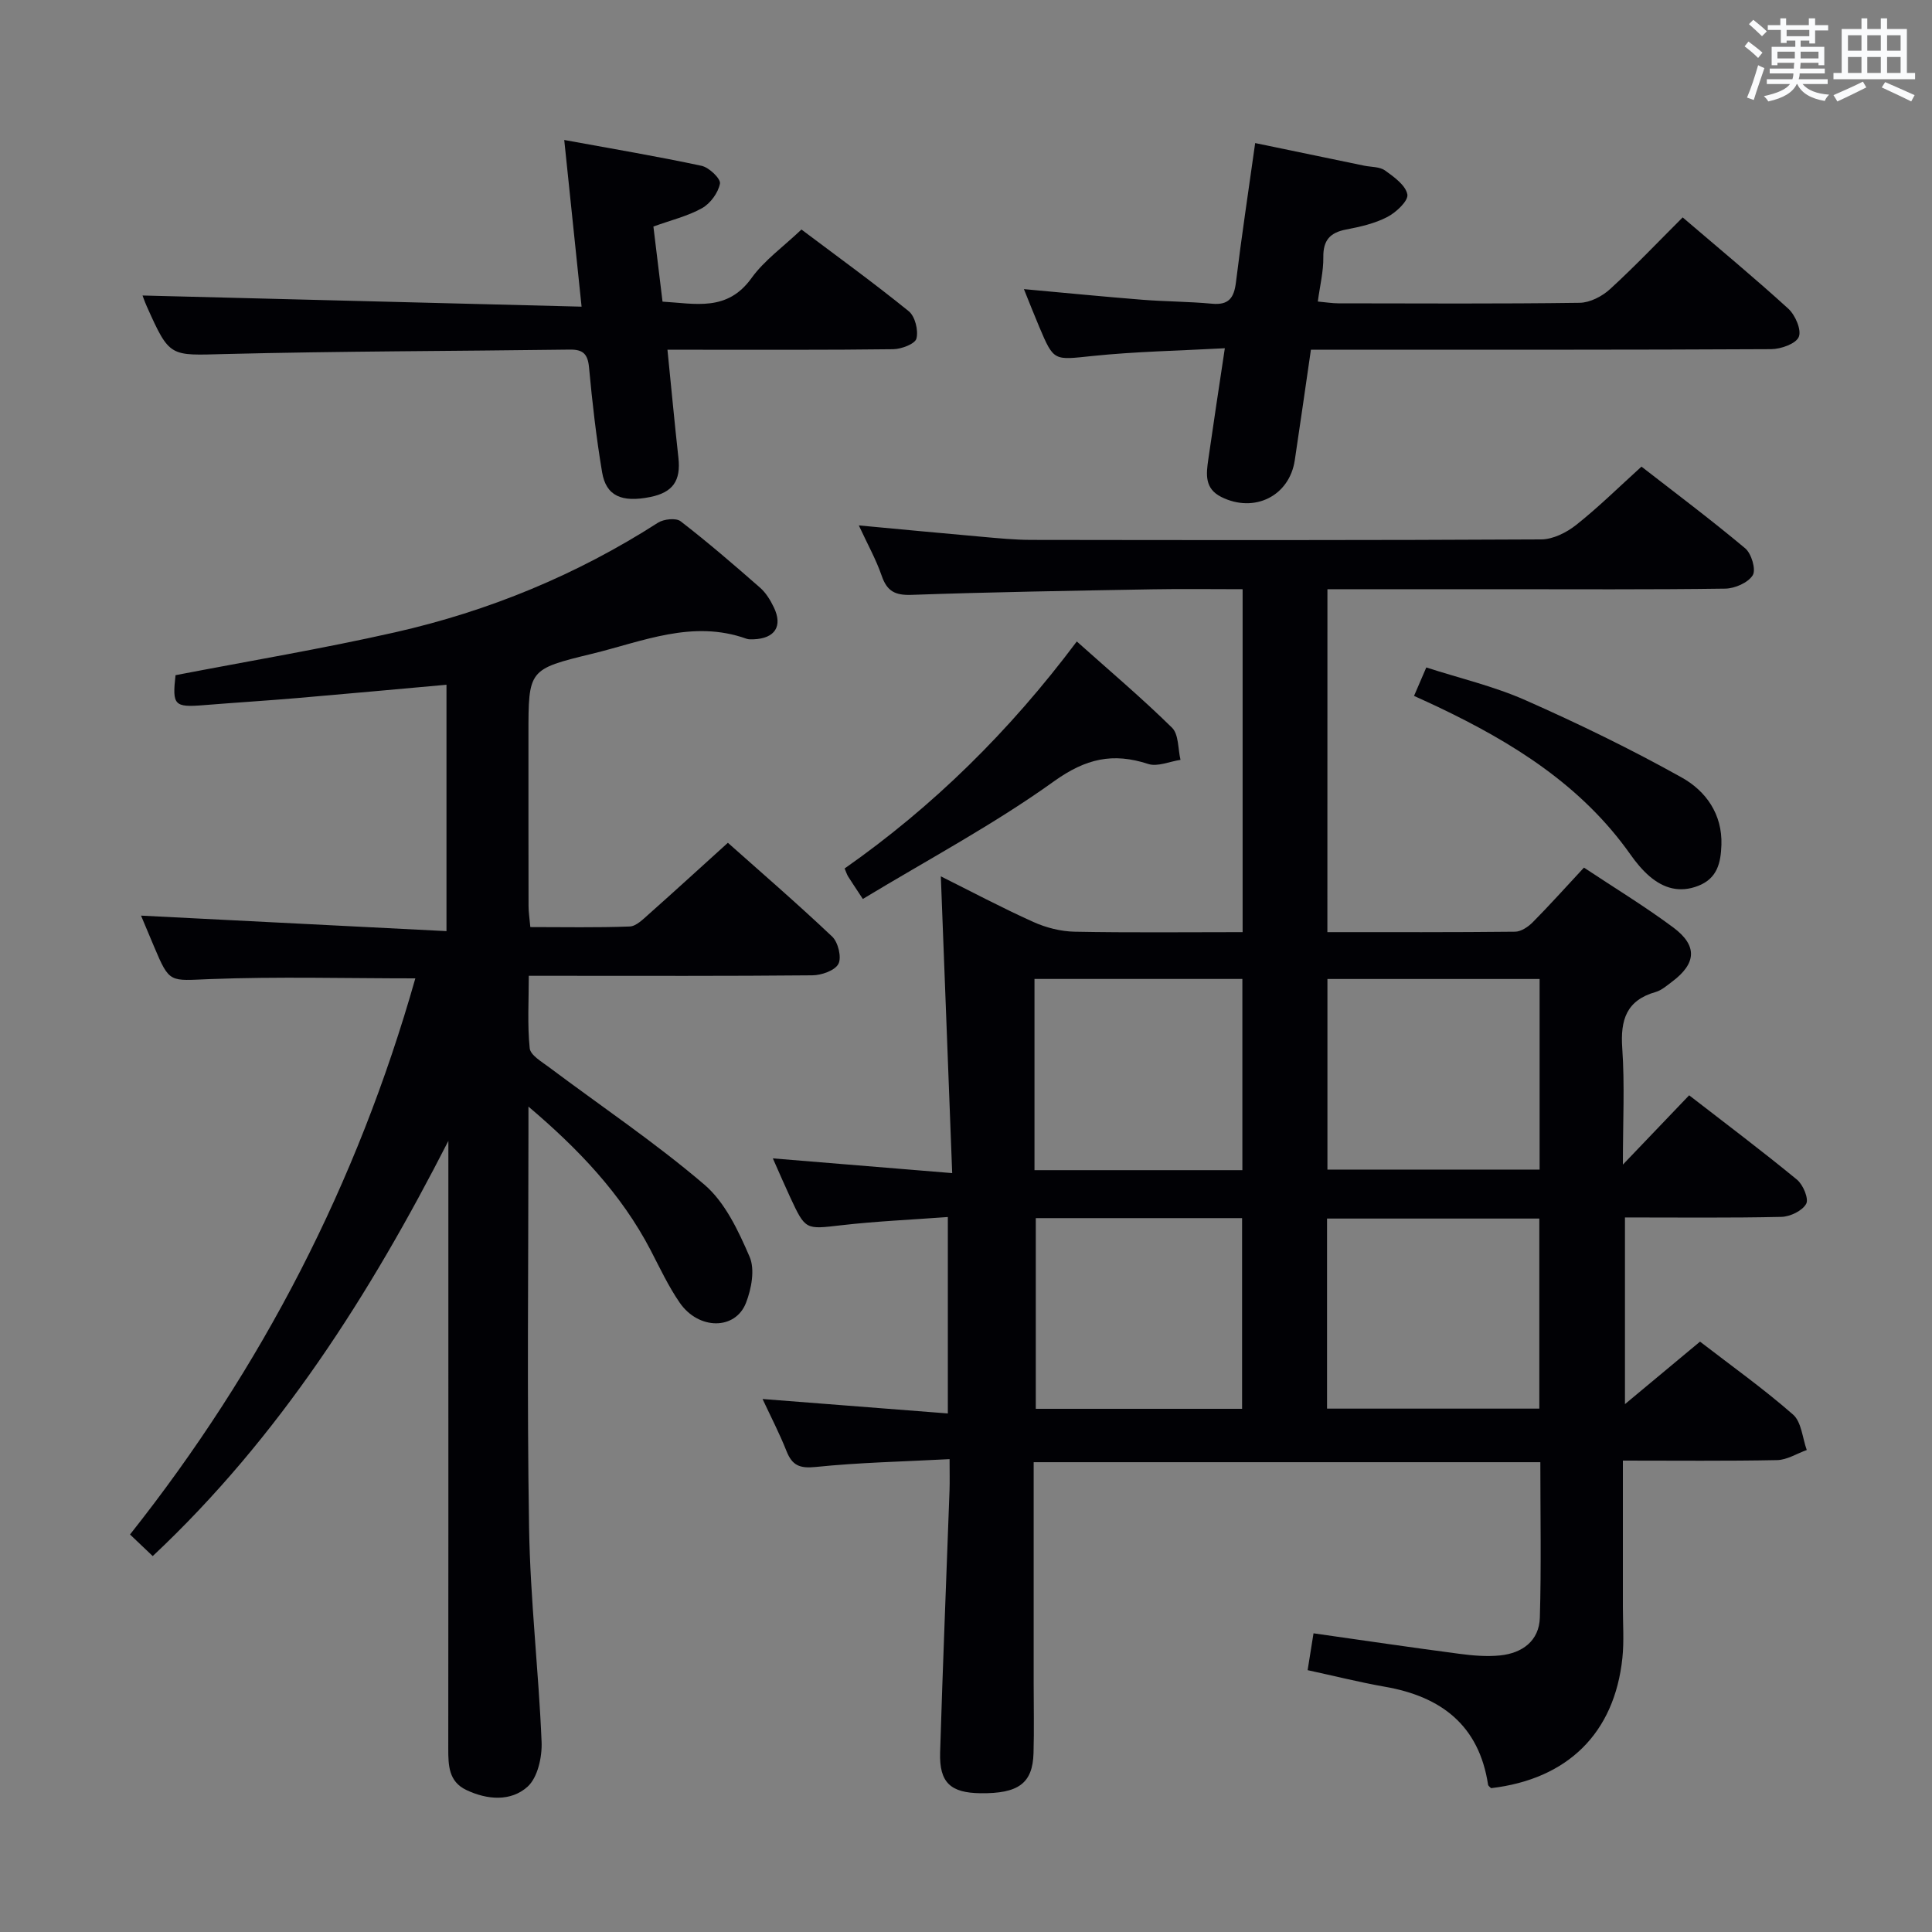 <svg enable-background="new 0 0 400 400" viewBox="0 0 400 400" xmlns="http://www.w3.org/2000/svg"><rect x="0" y="0" width="400" height="400" fill="#808080" stroke="none"/><g fill="#010105"><path d="m274.82 192.99c13.22 0 26.04.05 38.86-.09 1.24-.01 2.72-1.01 3.66-1.96 3.51-3.54 6.83-7.26 10.6-11.31 6.15 4.09 12.53 7.96 18.49 12.39 5.08 3.78 4.79 7.47-.27 11.25-1.06.79-2.15 1.76-3.37 2.11-6.06 1.72-7.33 5.77-6.92 11.63.53 7.58.13 15.22.13 24.11 5-5.23 9.18-9.6 13.72-14.35 7.48 5.79 15.03 11.47 22.32 17.46 1.27 1.04 2.49 3.96 1.91 5.01-.79 1.44-3.3 2.65-5.11 2.7-10.66.24-21.32.12-32.41.12v38.65c5.25-4.38 10.26-8.54 15.54-12.94 6.51 5.02 13.15 9.75 19.26 15.1 1.75 1.53 1.94 4.84 2.84 7.34-2.05.73-4.08 2.05-6.14 2.09-10.46.21-20.93.1-31.93.1v30.36c0 3.5.26 7.03-.1 10.49-1.63 15.58-11.33 25.11-27.19 26.97-.22-.24-.58-.45-.62-.72-1.88-12.3-9.7-18.25-21.37-20.28-5.2-.91-10.34-2.21-15.99-3.43.42-2.59.8-4.97 1.22-7.63 10.26 1.46 20.2 2.93 30.17 4.24 2.79.37 5.67.62 8.45.34 4.6-.47 8.1-3.01 8.24-7.84.31-10.62.1-21.26.1-32.17-35.06 0-69.8 0-104.9 0v45.75c0 4.83.11 9.67-.03 14.5-.18 6.23-3.12 8.38-10.96 8.29-6.21-.07-8.56-2.19-8.38-8.4.55-18.12 1.3-36.23 1.95-54.34.06-1.79.01-3.59.01-6.43-9.61.51-18.7.69-27.71 1.62-3.32.34-4.87-.31-6.05-3.28-1.46-3.68-3.29-7.21-4.96-10.79 12.83 1 25.38 1.98 38.36 2.99 0-13.99 0-27.05 0-40.67-7.52.56-14.8.87-22.02 1.7-7.44.85-7.43 1.07-10.62-5.79-1.11-2.39-2.15-4.8-3.59-8.05 12.44 1.02 24.16 1.99 37.13 3.05-.8-20.92-1.56-40.93-2.35-61.44 6.22 3.1 12.6 6.49 19.17 9.45 2.62 1.18 5.66 1.95 8.53 2.01 11.48.22 22.96.09 34.78.09 0-23.74 0-47.14 0-71-6.37 0-12.5-.09-18.63.02-16.64.3-33.28.56-49.91 1.15-3.43.12-5.09-.76-6.19-3.97-1.18-3.41-2.97-6.6-4.73-10.41 8.86.82 17.1 1.62 25.34 2.34 3.48.31 6.96.66 10.45.66 35.16.05 70.32.09 105.48-.1 2.45-.01 5.26-1.42 7.25-3 4.55-3.6 8.71-7.71 13.52-12.07 6.64 5.17 14.22 10.84 21.47 16.91 1.3 1.08 2.28 4.41 1.57 5.57-.96 1.55-3.7 2.75-5.69 2.78-15.66.22-31.33.12-46.99.12-11.65 0-23.31 0-35.38 0-.01 23.65-.01 47.02-.01 71zm.01 9.7v39.46h43.93c0-13.36 0-26.27 0-39.46-14.65 0-29.06 0-43.93 0zm-60.65-.01v39.59h43.04c0-13.31 0-26.32 0-39.59-14.42 0-28.48 0-43.04 0zm60.57 88.96h43.95c0-13.29 0-26.22 0-39.35-14.73 0-29.17 0-43.95 0zm-60.3-39.44v39.48h42.71c0-13.33 0-26.34 0-39.48-14.38 0-28.32 0-42.71 0z"/><path d="m109.41 229.11v5.27c0 27.32-.32 54.65.13 81.97.24 14.77 1.98 29.51 2.59 44.28.13 3.13-.8 7.39-2.91 9.29-3.45 3.11-8.35 2.74-12.69.67-3.65-1.74-3.72-5.1-3.72-8.54.03-30.49.02-60.98.02-91.47 0-11.46 0-22.91 0-34.37-16.21 31.72-35 61.36-61.21 85.96-1.64-1.57-3.08-2.93-4.7-4.47 27.35-34.51 47.06-72.76 59.07-115.14-14.38 0-28.47-.39-42.52.15-8.36.32-8.33.97-11.58-6.74-1.02-2.43-2.04-4.86-2.69-6.4 20.82 1.06 41.8 2.12 63.24 3.21 0-17.68 0-34.21 0-51.01-10.41.93-20.62 1.88-30.83 2.75-6.46.55-12.93.95-19.38 1.47-6.15.5-6.59.04-5.89-6.2 15.23-2.94 30.43-5.48 45.43-8.87 19.41-4.39 37.64-11.9 54.46-22.7 1.19-.76 3.73-1.03 4.68-.3 5.66 4.37 11.08 9.04 16.46 13.76 1.21 1.06 2.13 2.58 2.84 4.05 1.89 3.92.24 6.46-4.18 6.63-.5.02-1.03.04-1.49-.12-11.16-4-21.51.58-32.01 3.13-13.14 3.19-13.12 3.27-13.12 16.72 0 11.83-.01 23.66.02 35.49 0 1.3.21 2.59.37 4.36 7 0 13.79.14 20.57-.12 1.36-.05 2.79-1.52 3.98-2.57 5.35-4.75 10.62-9.58 16.35-14.76 6.6 5.88 14.26 12.48 21.6 19.43 1.23 1.17 1.99 4.32 1.28 5.65-.74 1.39-3.52 2.35-5.42 2.36-17.49.17-34.99.1-52.48.1-1.82 0-3.65 0-6.2 0 0 5.17-.31 10.13.19 15 .15 1.44 2.49 2.79 4.02 3.94 10.75 8.06 21.96 15.59 32.15 24.3 4.29 3.67 7.04 9.57 9.36 14.94 1.13 2.62.38 6.63-.75 9.53-2.21 5.68-9.83 5.63-13.73-.04-2.34-3.4-4.12-7.21-6.03-10.89-6.08-11.67-14.97-20.96-25.28-29.7z"/><path d="m271.41 72.41c-1.18 8.12-2.23 15.5-3.34 22.88-1.12 7.43-8.38 11-15.2 7.61-3.52-1.75-3.14-4.75-2.71-7.75 1.05-7.36 2.18-14.71 3.43-23.05-9.58.52-18.51.68-27.37 1.6-8.03.83-8 1.2-11.05-6.01-1.03-2.43-1.99-4.88-3.18-7.83 8.45.77 16.47 1.56 24.51 2.2 4.8.38 9.63.37 14.43.82 3.49.33 4.57-1.23 4.96-4.44 1.15-9.37 2.56-18.72 3.98-28.82 7.79 1.62 15.18 3.15 22.56 4.68 1.46.3 3.21.2 4.32.99 1.87 1.34 4.28 3.07 4.63 4.97.24 1.3-2.33 3.73-4.16 4.67-2.6 1.35-5.61 2.03-8.53 2.59-3.33.64-4.76 2.23-4.71 5.73.04 2.94-.7 5.88-1.14 9.18 1.7.15 2.98.37 4.26.37 16.65.02 33.31.12 49.96-.11 2.13-.03 4.64-1.33 6.27-2.82 5.15-4.71 9.96-9.78 15.05-14.86 7.36 6.3 14.77 12.43 21.87 18.9 1.44 1.32 2.77 4.4 2.17 5.84-.59 1.42-3.69 2.52-5.7 2.54-29.64.16-59.29.11-88.93.11-1.98.01-3.95.01-6.38.01z"/><path d="m120.41 63.49c-1.25-12-2.35-22.66-3.59-34.51 10.03 1.84 19.28 3.39 28.43 5.35 1.56.33 4 2.68 3.81 3.68-.36 1.9-1.98 4.11-3.7 5.08-2.98 1.67-6.44 2.49-10.08 3.81.61 5.07 1.23 10.12 1.89 15.55 6.78.39 13.38 2.13 18.4-4.85 2.67-3.71 6.61-6.51 10.36-10.08 7.25 5.45 14.9 10.99 22.22 16.92 1.31 1.06 2.02 3.96 1.59 5.65-.28 1.11-3.11 2.19-4.82 2.21-13.65.18-27.31.1-40.97.11-1.79 0-3.57 0-5.76 0 .8 7.93 1.47 15.17 2.27 22.39.52 4.73-1.14 7.15-5.83 8.1-5.92 1.19-9.15-.22-9.97-5.12-1.21-7.19-2.04-14.46-2.71-21.73-.26-2.8-1.28-3.71-3.99-3.67-23.8.32-47.6.32-71.38.92-11.43.29-11.42.79-16.19-9.87-.46-1.04-.83-2.11-.88-2.25 29.85.76 59.86 1.52 90.9 2.31z"/><path d="m178.64 186.12c-1.6-2.44-2.35-3.54-3.05-4.66-.25-.4-.38-.86-.72-1.65 18.34-12.86 34.12-28.39 48.07-47 6.81 6.09 13.5 11.74 19.72 17.86 1.4 1.38 1.21 4.39 1.75 6.65-2.24.33-4.76 1.48-6.69.85-7.3-2.39-12.91-1.13-19.49 3.58-12.45 8.94-26.1 16.21-39.59 24.37z"/><path d="m292.76 144.08c.89-2.07 1.54-3.57 2.54-5.89 6.89 2.23 13.98 3.88 20.53 6.78 11.01 4.87 21.88 10.15 32.38 16.02 4.94 2.76 8.41 7.55 8.19 13.95-.13 3.67-.83 6.91-4.79 8.46-3.86 1.51-7.18.52-10.12-2-1.49-1.29-2.79-2.87-3.93-4.49-10.12-14.34-24.41-23.2-39.87-30.56-1.48-.71-2.97-1.37-4.93-2.27z"/></g><path d="m361.2 9.6.8-1c.9.7 1.9 1.4 2.9 2.3l-.9 1.1c-1-1-2-1.8-2.8-2.4zm.5 10.6c.9-2.1 1.6-4.3 2.3-6.7.4.2.8.4 1.3.6-.7 2.1-1.5 4.3-2.2 6.6zm.4-15.2.9-.9c1 .8 2 1.6 2.8 2.4l-1 1c-.9-.9-1.8-1.7-2.7-2.5zm12.5-1.2h1.2v1.4h2.7v1.1h-2.7v2.7h-1.2v-.6h-1.8v1.3h4.9v3.8h-1.2v-.5h-3.7c0 .4-.1.9-.1 1.2h5.1v1h-5.2c0 .5-.1.9-.2 1.2h6v1h-5.2c1.1 1.3 2.9 2 5.5 2.2-.4.4-.7.8-.9 1.3-2.9-.5-4.8-1.6-5.7-3.5h-.1c-.8 1.7-2.7 2.9-5.9 3.6-.2-.4-.6-.8-.9-1.1 2.8-.6 4.6-1.4 5.4-2.5h-4.8v-1h5.3c.1-.3.2-.7.2-1.2h-4.9v-1h5c0-.4 0-.8.1-1.2h-3.5v.5h-1.2v-3.8h4.9v-1.3h-1.8v.5h-1.2v-2.7h-2.7v-1h2.6v-1.4h1.2v1.4h4.7v-1.4zm-6.6 8.3h3.6c0-.4 0-.9 0-1.4h-3.6zm1.9-4.6h4.7v-1.3h-4.7zm6.6 3.2h-3.7v1.4h3.7z" fill="#fafbfc"/><path d="m385.3 3.8h1.3v2.2h2.8v-2.2h1.3v2.2h4.1v9.1h1.7v1.3h-16.9v-1.3h1.7v-9.1h4.1v-2.2zm.4 13.1.7 1.2c-1.8.9-3.8 1.9-6 2.9-.2-.4-.5-.8-.8-1.3 2.3-1 4.3-1.9 6.1-2.8zm-3.1-6.4h2.8v-3.2h-2.8zm0 4.6h2.8v-3.3h-2.8zm4-4.6h2.8v-3.2h-2.8zm0 4.6h2.8v-3.3h-2.8zm3.7 1.9c2.1.9 4.1 1.8 6.1 2.7l-.7 1.3c-2.2-1.1-4.2-2-6.1-2.9zm3.2-9.7h-2.8v3.2h2.8zm-2.8 7.8h2.8v-3.3h-2.8z" fill="#fafbfc"/></svg>